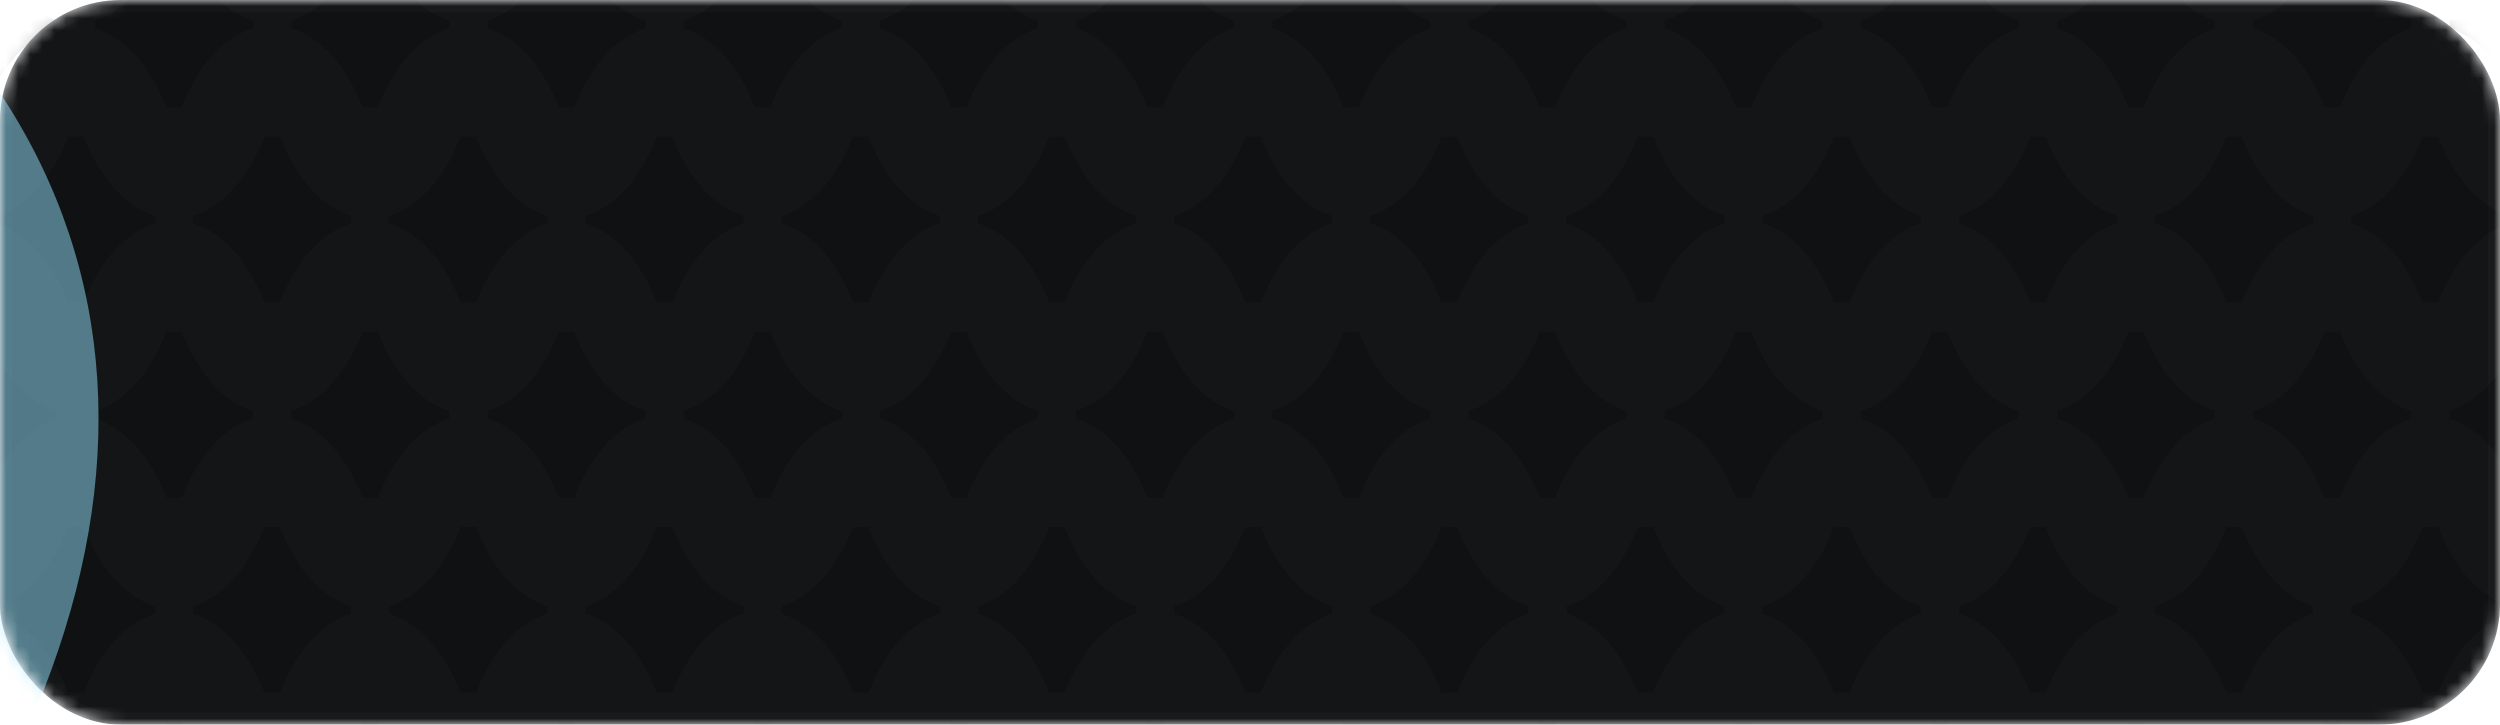<svg width="207" height="60" viewBox="0 0 207 60" fill="none" xmlns="http://www.w3.org/2000/svg">
<mask id="mask0_295_10406" style="mask-type:alpha" maskUnits="userSpaceOnUse" x="0" y="0" width="207" height="60">
<rect width="207" height="60" rx="10" fill="#D9D9D9"/>
</mask>
<g mask="url(#mask0_295_10406)">
<rect x="0.5" y="0.5" width="206" height="59" rx="9.5" fill="#141517" stroke="#191A1C"/>
<g opacity="0.2">
<path d="M118.423 1.705V2.34C115.16 3.375 113.373 6.693 112.526 8.886H111.237C110.393 6.693 108.604 3.375 105.344 2.34V1.705C108.606 0.674 110.389 -2.645 111.237 -4.841H112.526C113.377 -2.645 115.16 0.674 118.423 1.705Z" fill="black"/>
<path d="M118.423 66.342V66.976C115.16 68.012 113.373 71.33 112.526 73.522H111.237C110.393 71.33 108.604 68.012 105.344 66.976V66.342C108.606 65.31 110.389 61.992 111.237 59.796H112.526C113.377 61.992 115.16 65.31 118.423 66.342Z" fill="black"/>
<path d="M191.528 17.865V18.499C188.265 19.534 186.478 22.853 185.631 25.045H184.342C183.498 22.853 181.709 19.534 178.448 18.499V17.865C181.711 16.833 183.494 13.515 184.342 11.318H185.631C186.482 13.515 188.265 16.833 191.528 17.865Z" fill="black"/>
<path d="M45.319 17.865V18.499C42.056 19.534 40.27 22.853 39.422 25.045H38.133C37.289 22.853 35.501 19.534 32.24 18.499V17.865C35.502 16.833 37.285 13.515 38.133 11.318H39.422C40.273 13.515 42.056 16.833 45.319 17.865Z" fill="black"/>
<path d="M118.423 34.024V34.658C115.16 35.694 113.373 39.012 112.526 41.204H111.237C110.393 39.012 108.604 35.694 105.344 34.658V34.024C108.606 32.992 110.389 29.674 111.237 27.477H112.526C113.377 29.674 115.16 32.992 118.423 34.024Z" fill="black"/>
<path d="M191.528 50.183V50.817C188.265 51.853 186.478 55.171 185.631 57.364H184.342C183.498 55.171 181.709 51.853 178.448 50.817V50.183C181.711 49.151 183.494 45.833 184.342 43.637H185.631C186.482 45.833 188.265 49.151 191.528 50.183Z" fill="black"/>
<path d="M45.319 50.183V50.817C42.056 51.853 40.27 55.171 39.422 57.364H38.133C37.289 55.171 35.501 51.853 32.24 50.817V50.183C35.502 49.151 37.285 45.833 38.133 43.637H39.422C40.273 45.833 42.056 49.151 45.319 50.183Z" fill="black"/>
<path d="M110.3 50.183V50.817C107.038 51.853 105.251 55.171 104.403 57.364H103.114C102.27 55.171 100.482 51.853 97.221 50.817V50.183C100.484 49.151 102.267 45.833 103.114 43.637H104.403C105.254 45.833 107.038 49.151 110.3 50.183Z" fill="black"/>
<path d="M183.405 1.705V2.34C180.142 3.375 178.355 6.693 177.508 8.886H176.219C175.375 6.693 173.586 3.375 170.326 2.34V1.705C173.588 0.674 175.371 -2.645 176.219 -4.841H177.508C178.359 -2.645 180.142 0.674 183.405 1.705Z" fill="black"/>
<path d="M183.405 66.342V66.976C180.142 68.012 178.355 71.33 177.508 73.522H176.219C175.375 71.33 173.586 68.012 170.326 66.976V66.342C173.588 65.31 175.371 61.992 176.219 59.796H177.508C178.359 61.992 180.142 65.31 183.405 66.342Z" fill="black"/>
<path d="M37.196 1.705V2.34C33.933 3.375 32.146 6.693 31.299 8.886H30.01C29.166 6.693 27.377 3.375 24.117 2.34V1.705C27.379 0.674 29.162 -2.645 30.01 -4.841H31.299C32.15 -2.645 33.933 0.674 37.196 1.705Z" fill="black"/>
<path d="M37.196 66.342V66.976C33.933 68.012 32.146 71.33 31.299 73.522H30.01C29.166 71.33 27.377 68.012 24.117 66.976V66.342C27.379 65.31 29.162 61.992 30.01 59.796H31.299C32.15 61.992 33.933 65.31 37.196 66.342Z" fill="black"/>
<path d="M110.3 17.865V18.499C107.038 19.534 105.251 22.853 104.403 25.045H103.114C102.27 22.853 100.482 19.534 97.221 18.499V17.865C100.484 16.833 102.267 13.514 103.114 11.318H104.403C105.254 13.514 107.038 16.833 110.3 17.865Z" fill="black"/>
<path d="M183.405 34.024V34.658C180.142 35.694 178.355 39.012 177.508 41.204H176.219C175.375 39.012 173.586 35.694 170.326 34.658V34.024C173.588 32.992 175.371 29.674 176.219 27.477H177.508C178.359 29.674 180.142 32.992 183.405 34.024Z" fill="black"/>
<path d="M37.196 34.024V34.658C33.933 35.694 32.146 39.012 31.299 41.204H30.01C29.166 39.012 27.377 35.694 24.117 34.658V34.024C27.379 32.992 29.162 29.674 30.01 27.477H31.299C32.15 29.674 33.933 32.992 37.196 34.024Z" fill="black"/>
<path d="M102.177 1.705V2.34C98.914 3.375 97.127 6.693 96.28 8.886H94.991C94.147 6.693 92.359 3.375 89.098 2.34V1.705C92.36 0.674 94.144 -2.645 94.991 -4.841H96.28C97.131 -2.645 98.914 0.674 102.177 1.705Z" fill="black"/>
<path d="M102.177 66.342V66.976C98.914 68.012 97.127 71.33 96.28 73.522H94.991C94.147 71.33 92.359 68.012 89.098 66.976V66.342C92.36 65.31 94.144 61.992 94.991 59.796H96.28C97.131 61.992 98.914 65.31 102.177 66.342Z" fill="black"/>
<path d="M175.282 17.865V18.499C172.02 19.534 170.233 22.853 169.385 25.045H168.096C167.252 22.853 165.464 19.534 162.203 18.499V17.865C165.466 16.833 167.249 13.515 168.096 11.318H169.385C170.236 13.515 172.02 16.833 175.282 17.865Z" fill="black"/>
<path d="M29.073 17.865V18.499C25.811 19.534 24.024 22.853 23.176 25.045H21.887C21.044 22.853 19.255 19.534 15.994 18.499V17.865C19.257 16.833 21.04 13.515 21.887 11.318H23.176C24.028 13.515 25.811 16.833 29.073 17.865Z" fill="black"/>
<path d="M102.177 34.024V34.658C98.914 35.694 97.127 39.012 96.28 41.204H94.991C94.147 39.012 92.359 35.694 89.098 34.658V34.024C92.36 32.992 94.144 29.674 94.991 27.477H96.28C97.131 29.674 98.914 32.992 102.177 34.024Z" fill="black"/>
<path d="M175.282 50.183V50.817C172.02 51.853 170.233 55.171 169.385 57.364H168.096C167.252 55.171 165.464 51.853 162.203 50.817V50.183C165.466 49.151 167.249 45.833 168.096 43.637H169.385C170.236 45.833 172.02 49.151 175.282 50.183Z" fill="black"/>
<path d="M29.073 50.183V50.817C25.811 51.853 24.024 55.171 23.176 57.364H21.887C21.044 55.171 19.255 51.853 15.994 50.817V50.183C19.257 49.151 21.04 45.833 21.887 43.637H23.176C24.028 45.833 25.811 49.151 29.073 50.183Z" fill="black"/>
<path d="M94.055 50.183V50.817C90.792 51.853 89.005 55.171 88.158 57.364H86.868C86.025 55.171 84.236 51.853 80.975 50.817V50.183C84.238 49.151 86.021 45.833 86.868 43.637H88.158C89.009 45.833 90.792 49.151 94.055 50.183Z" fill="black"/>
<path d="M167.159 1.705V2.34C163.896 3.375 162.109 6.693 161.262 8.886H159.973C159.129 6.693 157.34 3.375 154.08 2.34V1.705C157.342 0.674 159.126 -2.645 159.973 -4.841H161.262C162.113 -2.645 163.896 0.674 167.159 1.705Z" fill="black"/>
<path d="M167.159 66.342V66.976C163.896 68.012 162.109 71.33 161.262 73.522H159.973C159.129 71.33 157.34 68.012 154.08 66.976V66.342C157.342 65.31 159.126 61.992 159.973 59.796H161.262C162.113 61.992 163.896 65.31 167.159 66.342Z" fill="black"/>
<path d="M20.95 1.705V2.34C17.688 3.375 15.901 6.693 15.053 8.886H13.764C12.921 6.693 11.132 3.375 7.871 2.34V1.705C11.134 0.674 12.917 -2.645 13.764 -4.841H15.053C15.905 -2.645 17.688 0.674 20.95 1.705Z" fill="black"/>
<path d="M20.95 66.342V66.976C17.688 68.012 15.901 71.33 15.053 73.522H13.764C12.921 71.33 11.132 68.012 7.871 66.976V66.342C11.134 65.31 12.917 61.992 13.764 59.796H15.053C15.905 61.992 17.688 65.31 20.95 66.342Z" fill="black"/>
<path d="M94.055 17.865V18.499C90.792 19.534 89.005 22.853 88.158 25.045H86.868C86.025 22.853 84.236 19.534 80.975 18.499V17.865C84.238 16.833 86.021 13.514 86.868 11.318H88.158C89.009 13.514 90.792 16.833 94.055 17.865Z" fill="black"/>
<path d="M167.159 34.024V34.658C163.896 35.694 162.109 39.012 161.262 41.204H159.973C159.129 39.012 157.34 35.694 154.08 34.658V34.024C157.342 32.992 159.126 29.674 159.973 27.477H161.262C162.113 29.674 163.896 32.992 167.159 34.024Z" fill="black"/>
<path d="M20.95 34.024V34.658C17.688 35.694 15.901 39.012 15.053 41.204H13.764C12.921 39.012 11.132 35.694 7.871 34.658V34.024C11.134 32.992 12.917 29.674 13.764 27.477H15.053C15.905 29.674 17.688 32.992 20.95 34.024Z" fill="black"/>
<path d="M85.931 1.705V2.34C82.669 3.375 80.882 6.693 80.035 8.886H78.745C77.902 6.693 76.113 3.375 72.852 2.34V1.705C76.115 0.674 77.898 -2.645 78.745 -4.841H80.035C80.886 -2.645 82.669 0.674 85.931 1.705Z" fill="black"/>
<path d="M85.931 66.342V66.976C82.669 68.012 80.882 71.33 80.035 73.522H78.745C77.902 71.33 76.113 68.012 72.852 66.976V66.342C76.115 65.31 77.898 61.992 78.745 59.796H80.035C80.886 61.992 82.669 65.31 85.931 66.342Z" fill="black"/>
<path d="M159.036 17.865V18.499C155.774 19.534 153.987 22.853 153.139 25.045H151.85C151.007 22.853 149.218 19.534 145.957 18.499V17.865C149.22 16.833 151.003 13.515 151.85 11.318H153.139C153.991 13.515 155.774 16.833 159.036 17.865Z" fill="black"/>
<path d="M12.828 17.865V18.499C9.565 19.534 7.778 22.853 6.931 25.045H5.641C4.798 22.853 3.009 19.534 -0.252 18.499V17.865C3.011 16.833 4.794 13.515 5.641 11.318H6.931C7.782 13.515 9.565 16.833 12.828 17.865Z" fill="black"/>
<path d="M85.931 34.024V34.658C82.669 35.694 80.882 39.012 80.035 41.204H78.745C77.902 39.012 76.113 35.694 72.852 34.658V34.024C76.115 32.992 77.898 29.674 78.745 27.477H80.035C80.886 29.674 82.669 32.992 85.931 34.024Z" fill="black"/>
<path d="M159.036 50.183V50.817C155.774 51.853 153.987 55.171 153.139 57.364H151.85C151.007 55.171 149.218 51.853 145.957 50.817V50.183C149.22 49.151 151.003 45.833 151.85 43.637H153.139C153.991 45.833 155.774 49.151 159.036 50.183Z" fill="black"/>
<path d="M12.828 50.183V50.817C9.565 51.853 7.778 55.171 6.931 57.364H5.641C4.798 55.171 3.009 51.853 -0.252 50.817V50.183C3.011 49.151 4.794 45.833 5.641 43.637H6.931C7.782 45.833 9.565 49.151 12.828 50.183Z" fill="black"/>
<path d="M77.809 50.183V50.817C74.547 51.853 72.76 55.171 71.912 57.364H70.623C69.78 55.171 67.991 51.853 64.73 50.817V50.183C67.993 49.151 69.776 45.833 70.623 43.637H71.912C72.764 45.833 74.547 49.151 77.809 50.183Z" fill="black"/>
<path d="M150.914 1.705V2.34C147.651 3.375 145.864 6.693 145.017 8.886H143.727C142.884 6.693 141.095 3.375 137.834 2.34V1.705C141.097 0.674 142.88 -2.645 143.727 -4.841H145.017C145.868 -2.645 147.651 0.674 150.914 1.705Z" fill="black"/>
<path d="M150.914 66.342V66.976C147.651 68.012 145.864 71.33 145.017 73.522H143.727C142.884 71.33 141.095 68.012 137.834 66.976V66.342C141.097 65.31 142.88 61.992 143.727 59.796H145.017C145.868 61.992 147.651 65.31 150.914 66.342Z" fill="black"/>
<path d="M4.705 1.705V2.34C1.442 3.375 -0.345 6.693 -1.192 8.886H-2.481C-3.325 6.693 -5.114 3.375 -8.374 2.34V1.705C-5.112 0.674 -3.329 -2.645 -2.481 -4.841H-1.192C-0.341 -2.645 1.442 0.674 4.705 1.705Z" fill="black"/>
<path d="M4.705 66.342V66.976C1.442 68.012 -0.345 71.33 -1.192 73.522H-2.481C-3.325 71.33 -5.114 68.012 -8.374 66.976V66.342C-5.112 65.31 -3.329 61.992 -2.481 59.796H-1.192C-0.341 61.992 1.442 65.31 4.705 66.342Z" fill="black"/>
<path d="M77.809 17.865V18.499C74.547 19.534 72.76 22.853 71.912 25.045H70.623C69.78 22.853 67.991 19.534 64.73 18.499V17.865C67.993 16.833 69.776 13.514 70.623 11.318H71.912C72.764 13.514 74.547 16.833 77.809 17.865Z" fill="black"/>
<path d="M150.914 34.024V34.658C147.651 35.694 145.864 39.012 145.017 41.204H143.727C142.884 39.012 141.095 35.694 137.834 34.658V34.024C141.097 32.992 142.88 29.674 143.727 27.477H145.017C145.868 29.674 147.651 32.992 150.914 34.024Z" fill="black"/>
<path d="M4.705 34.024V34.658C1.442 35.694 -0.345 39.012 -1.192 41.204H-2.481C-3.325 39.012 -5.114 35.694 -8.374 34.658V34.024C-5.112 32.992 -3.329 29.674 -2.481 27.477H-1.192C-0.341 29.674 1.442 32.992 4.705 34.024Z" fill="black"/>
<path d="M134.669 1.705V2.34C131.406 3.375 129.619 6.693 128.772 8.886H127.482C126.639 6.693 124.85 3.375 121.589 2.34V1.705C124.852 0.674 126.635 -2.645 127.482 -4.841H128.772C129.623 -2.645 131.406 0.674 134.669 1.705Z" fill="black"/>
<path d="M134.669 66.342V66.976C131.406 68.012 129.619 71.33 128.772 73.522H127.482C126.639 71.33 124.85 68.012 121.589 66.976V66.342C124.852 65.31 126.635 61.992 127.482 59.796H128.772C129.623 61.992 131.406 65.31 134.669 66.342Z" fill="black"/>
<path d="M207.773 17.865V18.499C204.51 19.534 202.723 22.853 201.876 25.045H200.587C199.743 22.853 197.954 19.534 194.694 18.499V17.865C197.956 16.833 199.739 13.515 200.587 11.318H201.876C202.727 13.515 204.51 16.833 207.773 17.865Z" fill="black"/>
<path d="M61.564 17.865V18.499C58.302 19.534 56.515 22.853 55.667 25.045H54.378C53.535 22.853 51.746 19.534 48.485 18.499V17.865C51.748 16.833 53.531 13.515 54.378 11.318H55.667C56.519 13.515 58.302 16.833 61.564 17.865Z" fill="black"/>
<path d="M134.669 34.024V34.658C131.406 35.694 129.619 39.012 128.772 41.204H127.482C126.639 39.012 124.85 35.694 121.589 34.658V34.024C124.852 32.992 126.635 29.674 127.482 27.477H128.772C129.623 29.674 131.406 32.992 134.669 34.024Z" fill="black"/>
<path d="M207.773 50.183V50.817C204.51 51.853 202.723 55.171 201.876 57.364H200.587C199.743 55.171 197.954 51.853 194.694 50.817V50.183C197.956 49.151 199.739 45.833 200.587 43.637H201.876C202.727 45.833 204.51 49.151 207.773 50.183Z" fill="black"/>
<path d="M61.564 50.183V50.817C58.302 51.853 56.515 55.171 55.667 57.364H54.378C53.535 55.171 51.746 51.853 48.485 50.817V50.183C51.748 49.151 53.531 45.833 54.378 43.637H55.667C56.519 45.833 58.302 49.151 61.564 50.183Z" fill="black"/>
<path d="M126.546 50.183V50.817C123.283 51.853 121.496 55.171 120.649 57.364H119.36C118.516 55.171 116.727 51.853 113.466 50.817V50.183C116.729 49.151 118.512 45.833 119.36 43.637H120.649C121.5 45.833 123.283 49.151 126.546 50.183Z" fill="black"/>
<path d="M199.65 1.705V2.34C196.388 3.375 194.601 6.693 193.753 8.886H192.464C191.62 6.693 189.832 3.375 186.571 2.34V1.705C189.834 0.674 191.617 -2.645 192.464 -4.841H193.753C194.604 -2.645 196.388 0.674 199.65 1.705Z" fill="black"/>
<path d="M199.65 66.342V66.976C196.388 68.012 194.601 71.33 193.753 73.522H192.464C191.62 71.33 189.832 68.012 186.571 66.976V66.342C189.834 65.31 191.617 61.992 192.464 59.796H193.753C194.604 61.992 196.388 65.31 199.65 66.342Z" fill="black"/>
<path d="M53.441 1.705V2.34C50.179 3.375 48.392 6.693 47.545 8.886H46.255C45.412 6.693 43.623 3.375 40.362 2.34V1.705C43.625 0.674 45.408 -2.645 46.255 -4.841H47.545C48.396 -2.645 50.179 0.674 53.441 1.705Z" fill="black"/>
<path d="M53.441 66.342V66.976C50.179 68.012 48.392 71.33 47.545 73.522H46.255C45.412 71.33 43.623 68.012 40.362 66.976V66.342C43.625 65.31 45.408 61.992 46.255 59.796H47.545C48.396 61.992 50.179 65.31 53.441 66.342Z" fill="black"/>
<path d="M126.546 17.865V18.499C123.283 19.534 121.496 22.853 120.649 25.045H119.36C118.516 22.853 116.727 19.534 113.466 18.499V17.865C116.729 16.833 118.512 13.514 119.36 11.318H120.649C121.5 13.514 123.283 16.833 126.546 17.865Z" fill="black"/>
<path d="M199.65 34.024V34.658C196.388 35.694 194.601 39.012 193.753 41.204H192.464C191.62 39.012 189.832 35.694 186.571 34.658V34.024C189.834 32.992 191.617 29.674 192.464 27.477H193.753C194.604 29.674 196.388 32.992 199.65 34.024Z" fill="black"/>
<path d="M53.441 34.024V34.658C50.179 35.694 48.392 39.012 47.545 41.204H46.255C45.412 39.012 43.623 35.694 40.362 34.658V34.024C43.625 32.992 45.408 29.674 46.255 27.477H47.545C48.396 29.674 50.179 32.992 53.441 34.024Z" fill="black"/>
<path d="M142.791 50.183V50.817C139.528 51.853 137.741 55.171 136.894 57.364H135.604C134.761 55.171 132.972 51.853 129.711 50.817V50.183C132.974 49.151 134.757 45.833 135.604 43.637H136.894C137.745 45.833 139.528 49.151 142.791 50.183Z" fill="black"/>
<path d="M215.895 1.705V2.34C212.633 3.375 210.846 6.693 209.999 8.886H208.709C207.866 6.693 206.077 3.375 202.816 2.34V1.705C206.079 0.674 207.862 -2.645 208.709 -4.841H209.999C210.85 -2.645 212.633 0.674 215.895 1.705Z" fill="black"/>
<path d="M215.895 66.342V66.976C212.633 68.012 210.846 71.33 209.999 73.522H208.709C207.866 71.33 206.077 68.012 202.816 66.976V66.342C206.079 65.31 207.862 61.992 208.709 59.796H209.999C210.85 61.992 212.633 65.31 215.895 66.342Z" fill="black"/>
<path d="M69.686 1.705V2.34C66.424 3.375 64.637 6.693 63.789 8.886H62.5C61.657 6.693 59.868 3.375 56.607 2.34V1.705C59.87 0.674 61.653 -2.645 62.5 -4.841H63.789C64.641 -2.645 66.424 0.674 69.686 1.705Z" fill="black"/>
<path d="M69.686 66.342V66.976C66.424 68.012 64.637 71.33 63.789 73.522H62.5C61.657 71.33 59.868 68.012 56.607 66.976V66.342C59.87 65.31 61.653 61.992 62.5 59.796H63.789C64.641 61.992 66.424 65.31 69.686 66.342Z" fill="black"/>
<path d="M142.791 17.865V18.499C139.528 19.534 137.741 22.853 136.894 25.045H135.604C134.761 22.853 132.972 19.534 129.711 18.499V17.865C132.974 16.833 134.757 13.514 135.604 11.318H136.894C137.745 13.514 139.528 16.833 142.791 17.865Z" fill="black"/>
<path d="M215.895 34.024V34.658C212.633 35.694 210.846 39.012 209.999 41.204H208.709C207.866 39.012 206.077 35.694 202.816 34.658V34.024C206.079 32.992 207.862 29.674 208.709 27.477H209.999C210.85 29.674 212.633 32.992 215.895 34.024Z" fill="black"/>
<path d="M69.686 34.024V34.658C66.424 35.694 64.637 39.012 63.789 41.204H62.5C61.657 39.012 59.868 35.694 56.607 34.658V34.024C59.87 32.992 61.653 29.674 62.5 27.477H63.789C64.641 29.674 66.424 32.992 69.686 34.024Z" fill="black"/>
</g>
<g opacity="0.5" filter="url(#filter0_f_295_10406)">
<ellipse cx="183.763" cy="95.204" rx="183.763" ry="95.204" transform="matrix(0.941 -0.338 0.494 0.87 -391 52.14)" fill="#91E2FD"/>
</g>
<g opacity="0.5" filter="url(#filter1_f_295_10406)">
<ellipse cx="183.763" cy="95.204" rx="183.763" ry="95.204" transform="matrix(0.979 0.202 -0.032 0.999 172.062 43.506)" fill="#91E2FD"/>
</g>
</g>
<defs>
<filter id="filter0_f_295_10406" x="-500.318" y="-180.619" width="658.558" height="506.968" filterUnits="userSpaceOnUse" color-interpolation-filters="sRGB">
<feFlood flood-opacity="0" result="BackgroundImageFix"/>
<feBlend mode="normal" in="SourceGraphic" in2="BackgroundImageFix" result="shape"/>
<feGaussianBlur stdDeviation="75" result="effect1_foregroundBlur_295_10406"/>
</filter>
<filter id="filter1_f_295_10406" x="18.977" y="-76.332" width="659.967" height="504.394" filterUnits="userSpaceOnUse" color-interpolation-filters="sRGB">
<feFlood flood-opacity="0" result="BackgroundImageFix"/>
<feBlend mode="normal" in="SourceGraphic" in2="BackgroundImageFix" result="shape"/>
<feGaussianBlur stdDeviation="75" result="effect1_foregroundBlur_295_10406"/>
</filter>
</defs>
</svg>
